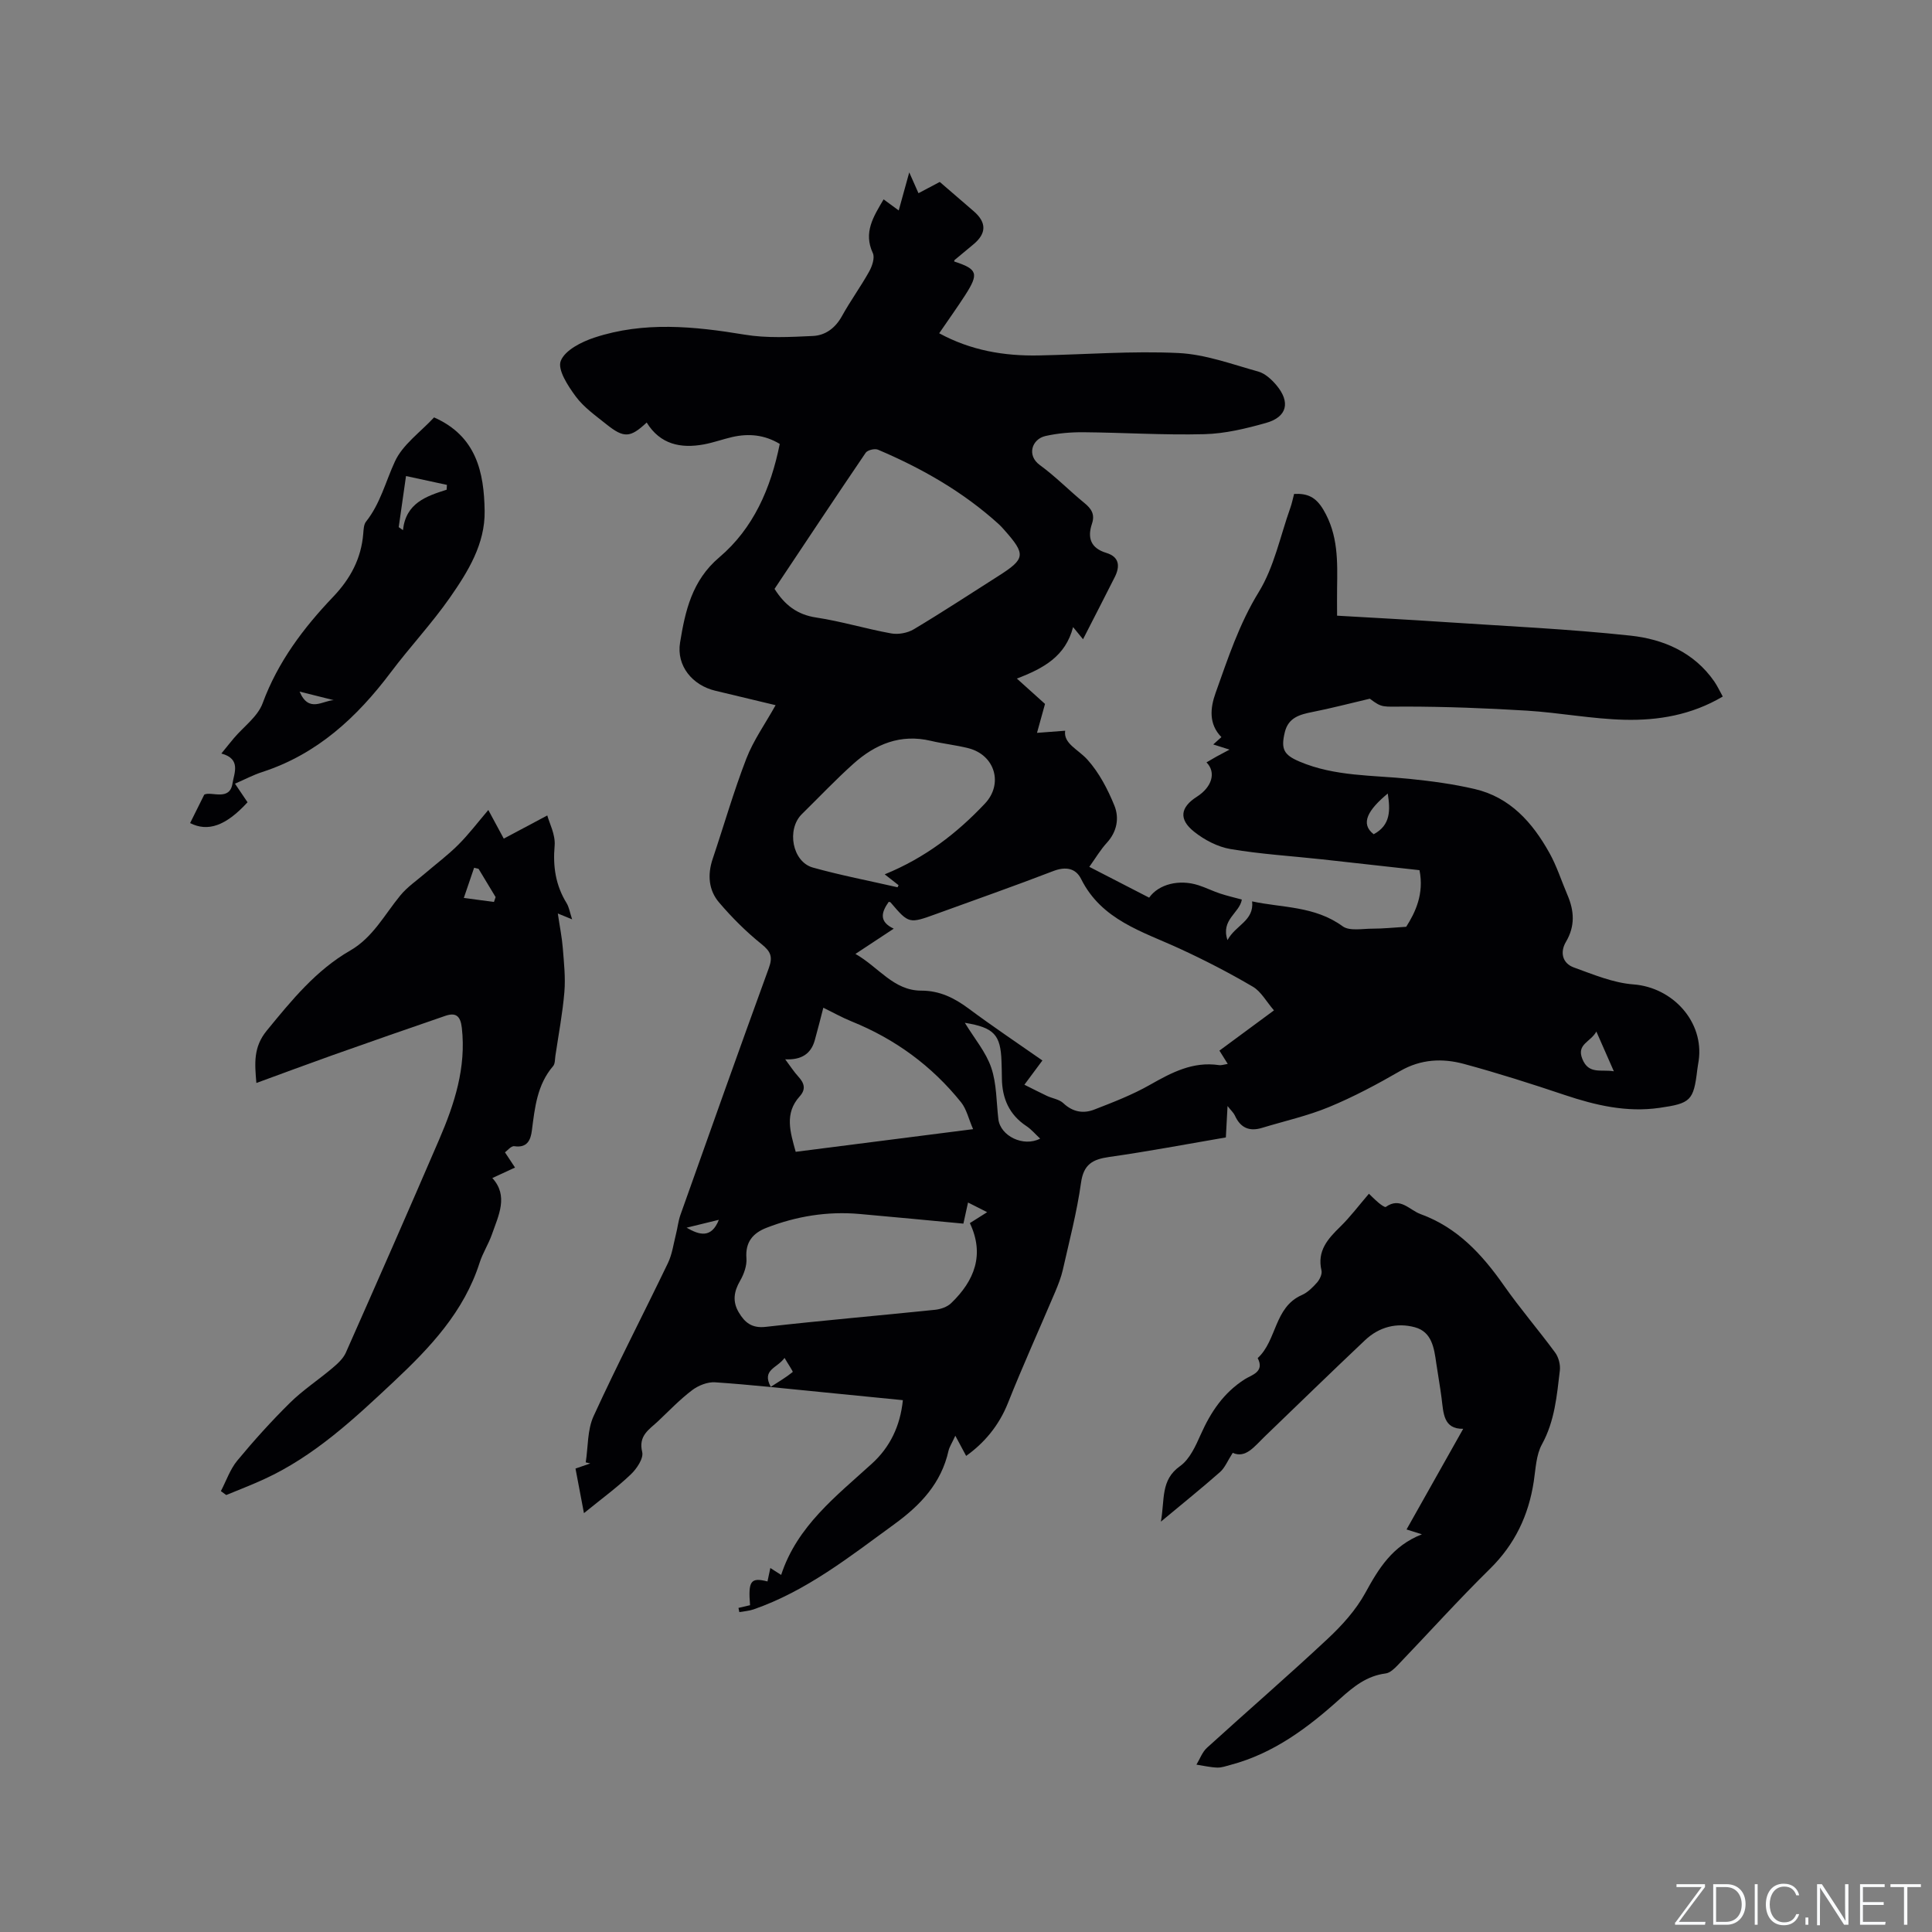 <svg enable-background="new 0 0 400 400" viewBox="0 0 400 400" xmlns="http://www.w3.org/2000/svg"><rect x="0" y="0" width="400" height="400" fill="#808080" stroke="none"/><g fill="#fafbfc"><path d="m346.9 398 5.4-7.3h-5.2v-.6h5.9v.6l-5.4 7.2h5.5l-.1.6h-6.2v-.5z"/><path d="m354.7 390.1h2.8c2.3 0 3.9 1.6 3.9 4.1s-1.6 4.3-3.9 4.3h-2.8zm.6 7.8h2c2.2 0 3.3-1.6 3.3-3.6 0-1.8-1-3.6-3.3-3.6h-2z"/><path d="m363.9 390.1v8.4h-.6v-8.4z"/><path d="m372.5 396.3c-.4 1.3-1.4 2.3-3.2 2.3-2.4 0-3.7-1.9-3.7-4.3 0-2.3 1.2-4.3 3.7-4.3 1.8 0 2.9 1 3.2 2.4h-.6c-.4-1.1-1.1-1.8-2.5-1.8-2.1 0-3 1.9-3 3.7s.9 3.7 3 3.7c1.4 0 2.1-.7 2.5-1.7z"/><path d="m373.8 398.5v-1.5h.6v1.5z"/><path d="m376.2 398.5v-8.4h1c1.3 2 4.4 6.7 4.9 7.6-.1-1.2-.1-2.4-.1-3.8v-3.8h.7v8.4h-.9c-1.2-1.9-4.4-6.8-5-7.7.1 1.1 0 2.3 0 3.9v3.9h-.6z"/><path d="m390 394.4h-4.3v3.5h4.7l-.1.6h-5.2v-8.4h5.1v.6h-4.5v3.1h4.3z"/><path d="m394.2 390.7h-2.8v-.6h6.3v.6h-2.8v7.8h-.7z"/></g><path d="m120.9 313.28c-.72-3.8-1.23-6.46-1.75-9.23 1.13-.39 2.1-.73 3.06-1.06-.31-.07-.63-.15-.94-.22.5-3.2.32-6.72 1.62-9.56 4.89-10.68 10.31-21.12 15.4-31.71.88-1.83 1.15-3.96 1.66-5.97.34-1.32.47-2.71.92-3.98 6.06-17.06 12.11-34.12 18.31-51.13.85-2.33.4-3.41-1.51-4.95-3.19-2.56-6.13-5.5-8.79-8.62-2.18-2.55-2.43-5.75-1.33-9.02 2.33-6.92 4.34-13.96 6.97-20.76 1.46-3.78 3.89-7.18 6.06-11.07-4.3-1.03-8.39-2.02-12.48-2.99-4.73-1.12-8.09-5.15-7.3-9.97 1.06-6.52 2.45-12.84 8.11-17.64 7.09-6.01 10.68-14.3 12.53-23.49-3.17-1.91-6.43-2.2-9.83-1.43-1.96.45-3.87 1.15-5.84 1.52-4.84.9-9.09.01-11.88-4.52-3.41 3.19-4.71 3.27-8.36.35-2.23-1.79-4.67-3.5-6.33-5.75-1.61-2.17-3.82-5.56-3.1-7.36.87-2.22 4.3-3.95 6.98-4.83 10.23-3.37 20.61-2.34 31.06-.61 4.62.77 9.45.5 14.17.28 2.59-.12 4.65-1.65 6.01-4.12 1.74-3.15 3.88-6.08 5.63-9.22.62-1.11 1.21-2.86.76-3.82-1.99-4.28.12-7.54 2.23-11.12.99.73 1.95 1.42 3.13 2.29.71-2.55 1.34-4.85 2.18-7.88.77 1.73 1.27 2.88 1.91 4.31 1.59-.84 3.15-1.66 4.41-2.33 2.46 2.12 4.77 4.1 7.06 6.09 2.66 2.32 2.62 4.58-.09 6.83-1.31 1.08-2.61 2.16-3.91 3.25-.06.05-.05.2-.07.3 4.84 1.58 5.16 2.48 2.25 7-1.66 2.57-3.45 5.06-5.36 7.86 6.57 3.57 13.45 4.73 20.61 4.59 9.64-.19 19.3-.96 28.9-.5 5.57.26 11.09 2.32 16.56 3.84 1.41.39 2.75 1.64 3.74 2.81 2.96 3.52 2.23 6.59-2.13 7.82-4.15 1.17-8.48 2.22-12.75 2.33-8.35.22-16.72-.33-25.08-.4-2.62-.02-5.3.21-7.84.78-2.81.63-3.95 4-1.17 6.02 3.25 2.36 6.08 5.28 9.2 7.83 1.46 1.19 2.25 2.35 1.59 4.31-.98 2.92-.27 5.06 2.97 6.04 2.73.83 2.87 2.79 1.74 5.03-2.13 4.22-4.3 8.43-6.56 12.85-.63-.77-1.14-1.4-2.06-2.52-1.56 6.07-6.14 8.56-11.64 10.66 2.4 2.16 4.46 4.02 5.83 5.25-.65 2.34-1.15 4.16-1.66 5.99 1.84-.14 3.68-.27 5.83-.44-.39 2.68 2.69 3.84 4.64 6.02 2.4 2.68 4.18 6.1 5.55 9.47 1.04 2.55.56 5.39-1.55 7.7-1.33 1.45-2.35 3.19-3.64 4.99 4.35 2.24 8.38 4.32 12.39 6.38 1.96-2.8 6.23-3.86 10.21-2.57 1.5.48 2.93 1.2 4.43 1.7s3.04.85 4.55 1.26c-.45 2.81-4.41 4.14-2.97 8.4 1.69-3.15 5.53-3.97 5.1-8.02 6.13 1.34 12.93.92 18.73 5.15 1.44 1.05 4.13.49 6.25.5 2.09 0 4.18-.22 6.92-.39 1.88-2.96 3.74-6.8 2.75-11.72-6.73-.75-13.45-1.51-20.16-2.24-6.32-.69-12.69-1.07-18.95-2.13-2.67-.45-5.42-1.89-7.56-3.6-3.24-2.58-2.83-5.06.57-7.23 3.13-2 4.06-5.03 2-7.12.73-.42 1.41-.83 2.11-1.22.74-.41 1.48-.79 2.66-1.42-1.28-.41-2.2-.69-3.37-1.07.55-.5 1.03-.93 1.69-1.52-2.66-2.7-2.32-6.02-1.21-9.13 2.55-7.13 4.87-14.28 8.94-20.9 3.19-5.19 4.45-11.58 6.54-17.44.32-.89.5-1.83.78-2.88 2.76-.13 4.49.62 6.07 3.29 3.08 5.2 2.91 10.68 2.83 16.28-.03 1.77 0 3.55 0 5.64 7.57.44 14.85.82 22.11 1.31 12.88.86 25.8 1.44 38.63 2.82 6.79.73 13.14 3.43 17.34 9.47.64.93 1.12 1.97 1.77 3.14-6.47 3.83-13.37 4.98-20.35 4.81-6.75-.17-13.47-1.47-20.23-1.89-8.34-.51-16.71-.83-25.07-.84-4.81-.01-4.81.34-7.42-1.63-4.4 1.03-8.11 2.01-11.88 2.75-2.63.52-4.98 1.15-5.72 4.17-.84 3.48-.26 4.7 3.05 6.1 7.3 3.1 15.13 2.79 22.8 3.58 4.52.46 9.05 1.07 13.47 2.1 7.34 1.71 11.96 6.95 15.45 13.21 1.54 2.75 2.5 5.82 3.75 8.74 1.41 3.29 1.61 6.44-.33 9.71-1.23 2.08-.78 4.41 1.67 5.29 4.02 1.45 8.14 3.19 12.32 3.5 8.15.62 14.66 7.76 13.5 15.81-.09.63-.22 1.25-.29 1.89-.76 6.36-1.36 6.93-7.81 7.86-6.8.98-13.22-.52-19.62-2.66-6.91-2.32-13.86-4.54-20.89-6.44-4.45-1.2-8.91-1-13.19 1.47-4.76 2.75-9.65 5.36-14.73 7.46-4.45 1.84-9.23 2.9-13.86 4.31-2.64.81-4.49-.01-5.63-2.55-.25-.55-.74-.98-1.52-1.97-.13 2.45-.24 4.37-.35 6.5-8.12 1.39-16.12 2.91-24.17 4.05-3.43.49-5.29 1.52-5.82 5.36-.85 6.07-2.42 12.04-3.77 18.03-.35 1.53-.94 3.02-1.55 4.48-3.26 7.69-6.72 15.31-9.81 23.08-1.89 4.74-4.96 8.31-8.65 10.94-.63-1.17-1.26-2.35-2.24-4.18-.74 1.61-1.23 2.33-1.41 3.12-1.5 6.69-5.75 11.21-11.14 15.14-9.26 6.74-18.23 13.88-29.23 17.7-.93.32-1.96.38-2.94.56-.06-.29-.12-.58-.18-.87.8-.19 1.59-.37 2.4-.56-.41-5.02.13-5.81 3.61-4.92.18-.86.36-1.72.59-2.78.71.46 1.31.84 2.24 1.43 3.31-10.13 11.39-16.3 18.81-23.06 3.71-3.38 5.84-7.74 6.39-13.12-5.59-.56-11.16-1.12-16.73-1.66-7.38-.72-14.76-1.54-22.16-2.04-1.56-.1-3.46.66-4.74 1.63-2.52 1.91-4.74 4.23-7.05 6.42-1.82 1.72-4.13 2.96-3.29 6.39.32 1.3-1.13 3.46-2.35 4.62-2.82 2.69-5.97 4.99-9.71 8.03zm142.86-104.09c-1.59-1.84-2.67-3.91-4.38-4.91-4.89-2.87-9.94-5.48-15.09-7.85-7.73-3.57-16.21-5.91-20.47-14.47-1.11-2.22-3.19-2.6-5.74-1.62-8 3.08-16.09 5.92-24.15 8.85-5.75 2.09-5.75 2.09-9.56-2.37-.05-.06-.17-.05-.37-.1-1.49 2.11-2.11 4.08 1.04 5.55-2.69 1.77-5.12 3.38-7.93 5.23 4.8 2.72 7.88 7.6 13.63 7.6 3.83 0 6.86 1.52 9.83 3.73 4.96 3.69 10.11 7.14 15.25 10.73-1.29 1.74-2.35 3.16-3.73 5.02 1.76.87 3.21 1.63 4.68 2.32 1.12.52 2.54.7 3.38 1.5 1.95 1.84 4.15 2.21 6.42 1.32 3.92-1.52 7.88-3.05 11.52-5.12 4.49-2.55 8.89-4.88 14.28-4.08.53.08 1.11-.14 1.82-.25-.66-1.06-1.14-1.84-1.72-2.75 3.7-2.72 7.26-5.36 11.29-8.33zm-103.4-87.27c2.1 3.33 4.68 5.34 8.62 5.93 5.22.79 10.32 2.35 15.52 3.29 1.48.27 3.39-.08 4.68-.85 5.91-3.53 11.66-7.31 17.47-11 5.68-3.61 5.79-4.48 1.24-9.61-.35-.4-.71-.79-1.1-1.15-7.38-6.7-15.91-11.56-25.02-15.43-.66-.28-2.16.08-2.54.64-6.37 9.37-12.62 18.81-18.87 28.18zm44.02 129.05c-1.53-.77-2.65-1.33-3.96-2-.36 1.65-.62 2.85-.96 4.37-7.23-.68-14.36-1.37-21.5-2-6.64-.59-13.07.46-19.26 2.86-2.8 1.09-4.42 2.94-4.16 6.3.12 1.53-.52 3.3-1.31 4.67-1.29 2.23-1.61 4.29-.28 6.54 1.26 2.13 2.73 3.33 5.6 3 11.66-1.32 23.36-2.32 35.03-3.53 1.17-.12 2.54-.59 3.35-1.38 4.83-4.65 6.96-10.04 3.87-16.57 1.09-.67 2.12-1.33 3.58-2.26zm-21.21-69.95c8.4-3.43 14.96-8.51 20.75-14.65 3.83-4.06 2.1-10.05-3.42-11.46-2.56-.65-5.22-.92-7.79-1.53-6.26-1.48-11.48.68-16.01 4.74-3.7 3.31-7.12 6.94-10.67 10.42-3.23 3.17-2 9.89 2.27 11.08 5.77 1.61 11.68 2.74 17.53 4.08.07-.14.14-.29.21-.43-.78-.62-1.58-1.24-2.87-2.25zm18.3 52.76c-.95-2.18-1.36-4.15-2.48-5.55-6.07-7.56-13.67-13.12-22.68-16.76-2.01-.81-3.91-1.89-5.85-2.83-.49 1.87-1.09 4.32-1.77 6.74-.79 2.81-2.76 4.1-6.12 3.94 1.07 1.43 1.8 2.58 2.71 3.57 1.23 1.34 1.64 2.6.29 4.1-3.2 3.53-1.96 7.38-.83 11.48 12.13-1.56 24.15-3.09 36.73-4.69zm-1.71-22.02c2.01 3.3 4.38 6.08 5.47 9.3 1.13 3.33 1.05 7.07 1.47 10.64.41 3.51 5.21 5.84 8.65 4.04-.96-.89-1.79-1.89-2.82-2.58-3.6-2.37-5.06-5.77-5.1-9.94-.01-1.16-.04-2.33-.08-3.49-.19-5.48-1.52-6.98-7.59-7.97zm130.75 1.81c-1.2 2.2-4.15 2.59-2.9 5.68 1.32 3.28 3.93 2.09 6.52 2.55-1.23-2.79-2.27-5.17-3.62-8.23zm-43.19-49.28c-4.06 3.37-5.78 6.23-2.91 8.43 3.55-1.9 3.44-5.02 2.91-8.43zm-124.89 116.85c-1.51 2.14-4.79 2.41-2.85 5.99 1.61-1.04 3.15-1.95 4.54-3.07.11-.09-.89-1.55-1.69-2.92zm-20.28-26.96c2.64 1.52 5.12 2.28 6.68-1.63-2.22.54-4.45 1.09-6.68 1.63z" fill="#010104"/><path d="m45.73 308.72c1.11-2.12 1.9-4.5 3.39-6.31 3.44-4.16 7.08-8.19 10.92-11.98 2.67-2.63 5.86-4.72 8.74-7.15 1.08-.91 2.25-1.96 2.81-3.2 6.52-14.7 12.99-29.42 19.35-44.19 3.16-7.34 5.6-14.84 4.68-23.07-.28-2.48-1.23-3.25-3.42-2.5-7.79 2.67-15.57 5.39-23.33 8.14-5.17 1.84-10.32 3.76-15.79 5.76-.35-4.08-.65-7.42 2.15-10.84 5.13-6.26 10.17-12.49 17.29-16.59 4.7-2.71 7.1-7.44 10.38-11.42 1.43-1.74 3.38-3.06 5.11-4.55 2.3-1.97 4.74-3.79 6.88-5.93 2.15-2.15 4-4.59 6.21-7.19 1.09 2.03 2.03 3.76 3.2 5.93 2.92-1.55 5.72-3.05 9.01-4.8.42 1.57 1.72 3.99 1.52 6.27-.38 4.32.21 8.19 2.47 11.87.53.87.69 1.97 1.15 3.37-.92-.38-1.49-.61-2.96-1.21.41 2.79.86 4.96 1.03 7.15.24 3.03.58 6.09.33 9.1-.37 4.42-1.21 8.81-1.86 13.2-.11.73-.05 1.65-.47 2.14-3.32 3.86-3.79 8.6-4.4 13.34-.25 1.94-.94 3.65-3.63 3.25-.66-.1-1.49.95-1.94 1.27.87 1.32 1.48 2.23 2.08 3.15-1.51.7-3.03 1.4-4.7 2.17 3.39 3.7 1.29 7.73-.1 11.71-.7 1.99-1.89 3.81-2.53 5.82-3.25 10.17-10.25 17.57-17.79 24.64-8.21 7.7-16.4 15.38-26.79 20.16-2.58 1.19-5.25 2.21-7.88 3.3-.38-.26-.75-.54-1.11-.81zm53.35-128.84c-.31-.07-.61-.14-.92-.22-.71 2.08-1.42 4.17-2.13 6.25 2.08.28 4.16.55 6.24.83.11-.34.22-.67.34-1.01-1.18-1.95-2.36-3.9-3.53-5.85z" fill="#010104"/><path d="m255.22 300.8c-1.07 1.66-1.61 3.07-2.61 3.96-3.78 3.33-7.72 6.5-12.26 10.28.83-4.62-.1-8.62 3.97-11.5 1.99-1.41 3.22-4.17 4.28-6.54 2.07-4.65 4.72-8.64 9.13-11.45 1.38-.88 4.16-1.49 2.66-4.37 4-3.66 3.39-10.53 9.13-13.05 1.21-.53 2.27-1.59 3.17-2.61.55-.63 1.08-1.74.91-2.47-.95-4.06 1.29-6.54 3.89-9.08 2.08-2.03 3.83-4.38 5.93-6.82.38.36 1.15 1.15 2 1.87.45.38 1.3 1 1.5.86 2.99-2.13 4.87.64 7.2 1.49 7.62 2.77 12.74 8.34 17.25 14.78 3.34 4.77 7.16 9.2 10.61 13.89.71.97 1.11 2.51.97 3.7-.62 5.22-1.05 10.45-3.7 15.28-1.22 2.21-1.3 5.09-1.7 7.7-1.07 7.03-3.91 13.01-9.07 18.09-6.56 6.45-12.72 13.3-19.09 19.94-.7.73-1.61 1.61-2.51 1.72-3.9.5-6.63 2.71-9.45 5.25-6.63 5.98-13.75 11.32-22.62 13.67-.92.24-1.87.6-2.79.57-1.44-.05-2.87-.39-4.31-.61.71-1.17 1.2-2.59 2.17-3.48 8.31-7.56 16.81-14.91 25.01-22.58 2.98-2.78 5.85-5.97 7.79-9.51 2.76-5.04 5.58-9.71 11.71-12.12-1.52-.48-2.45-.77-3.18-1 3.93-6.97 7.79-13.83 11.73-20.84-4.13.07-4.08-3.28-4.48-6.38-.31-2.42-.75-4.81-1.1-7.22-.44-3.11-.9-6.46-4.41-7.42-3.75-1.03-7.43-.07-10.31 2.65-7.01 6.62-13.92 13.35-20.87 20.04-2.06 1.98-3.86 4.51-6.55 3.31z" fill="#010104"/><path d="m89.87 86.42c8.77 3.87 10.35 11.38 10.47 19.36.11 6.85-3.46 12.59-7.19 17.95-3.75 5.37-8.28 10.2-12.22 15.44-7.02 9.34-15.27 16.98-26.64 20.67-1.8.58-3.5 1.48-5.64 2.41.94 1.39 1.78 2.63 2.6 3.85-4.55 4.97-8.26 6.15-11.89 4.31.88-1.77 1.75-3.52 2.93-5.89 1.42-.76 5.28 1.45 5.85-2.34.3-2.01 1.87-5.07-2.31-6.17 1.08-1.32 1.83-2.28 2.62-3.21 2.02-2.38 4.91-4.44 5.92-7.19 3.16-8.58 8.46-15.6 14.61-22.05 3.59-3.77 5.82-7.94 6.23-13.11.07-.84.1-1.86.57-2.45 2.97-3.73 4.05-8.29 5.99-12.47 1.6-3.48 5.23-6.02 8.1-9.11zm-7.32 22.72c.29.21.59.41.88.62.6-5.6 4.79-7.02 9.04-8.37.02-.33.04-.67.06-1-2.72-.59-5.44-1.18-8.47-1.83-.56 3.95-1.04 7.27-1.51 10.58zm-13.45 35.82c-2.16-.54-4.32-1.08-7.07-1.77 1.9 4.49 4.77 1.85 7.07 1.77z" fill="#010104"/></svg>